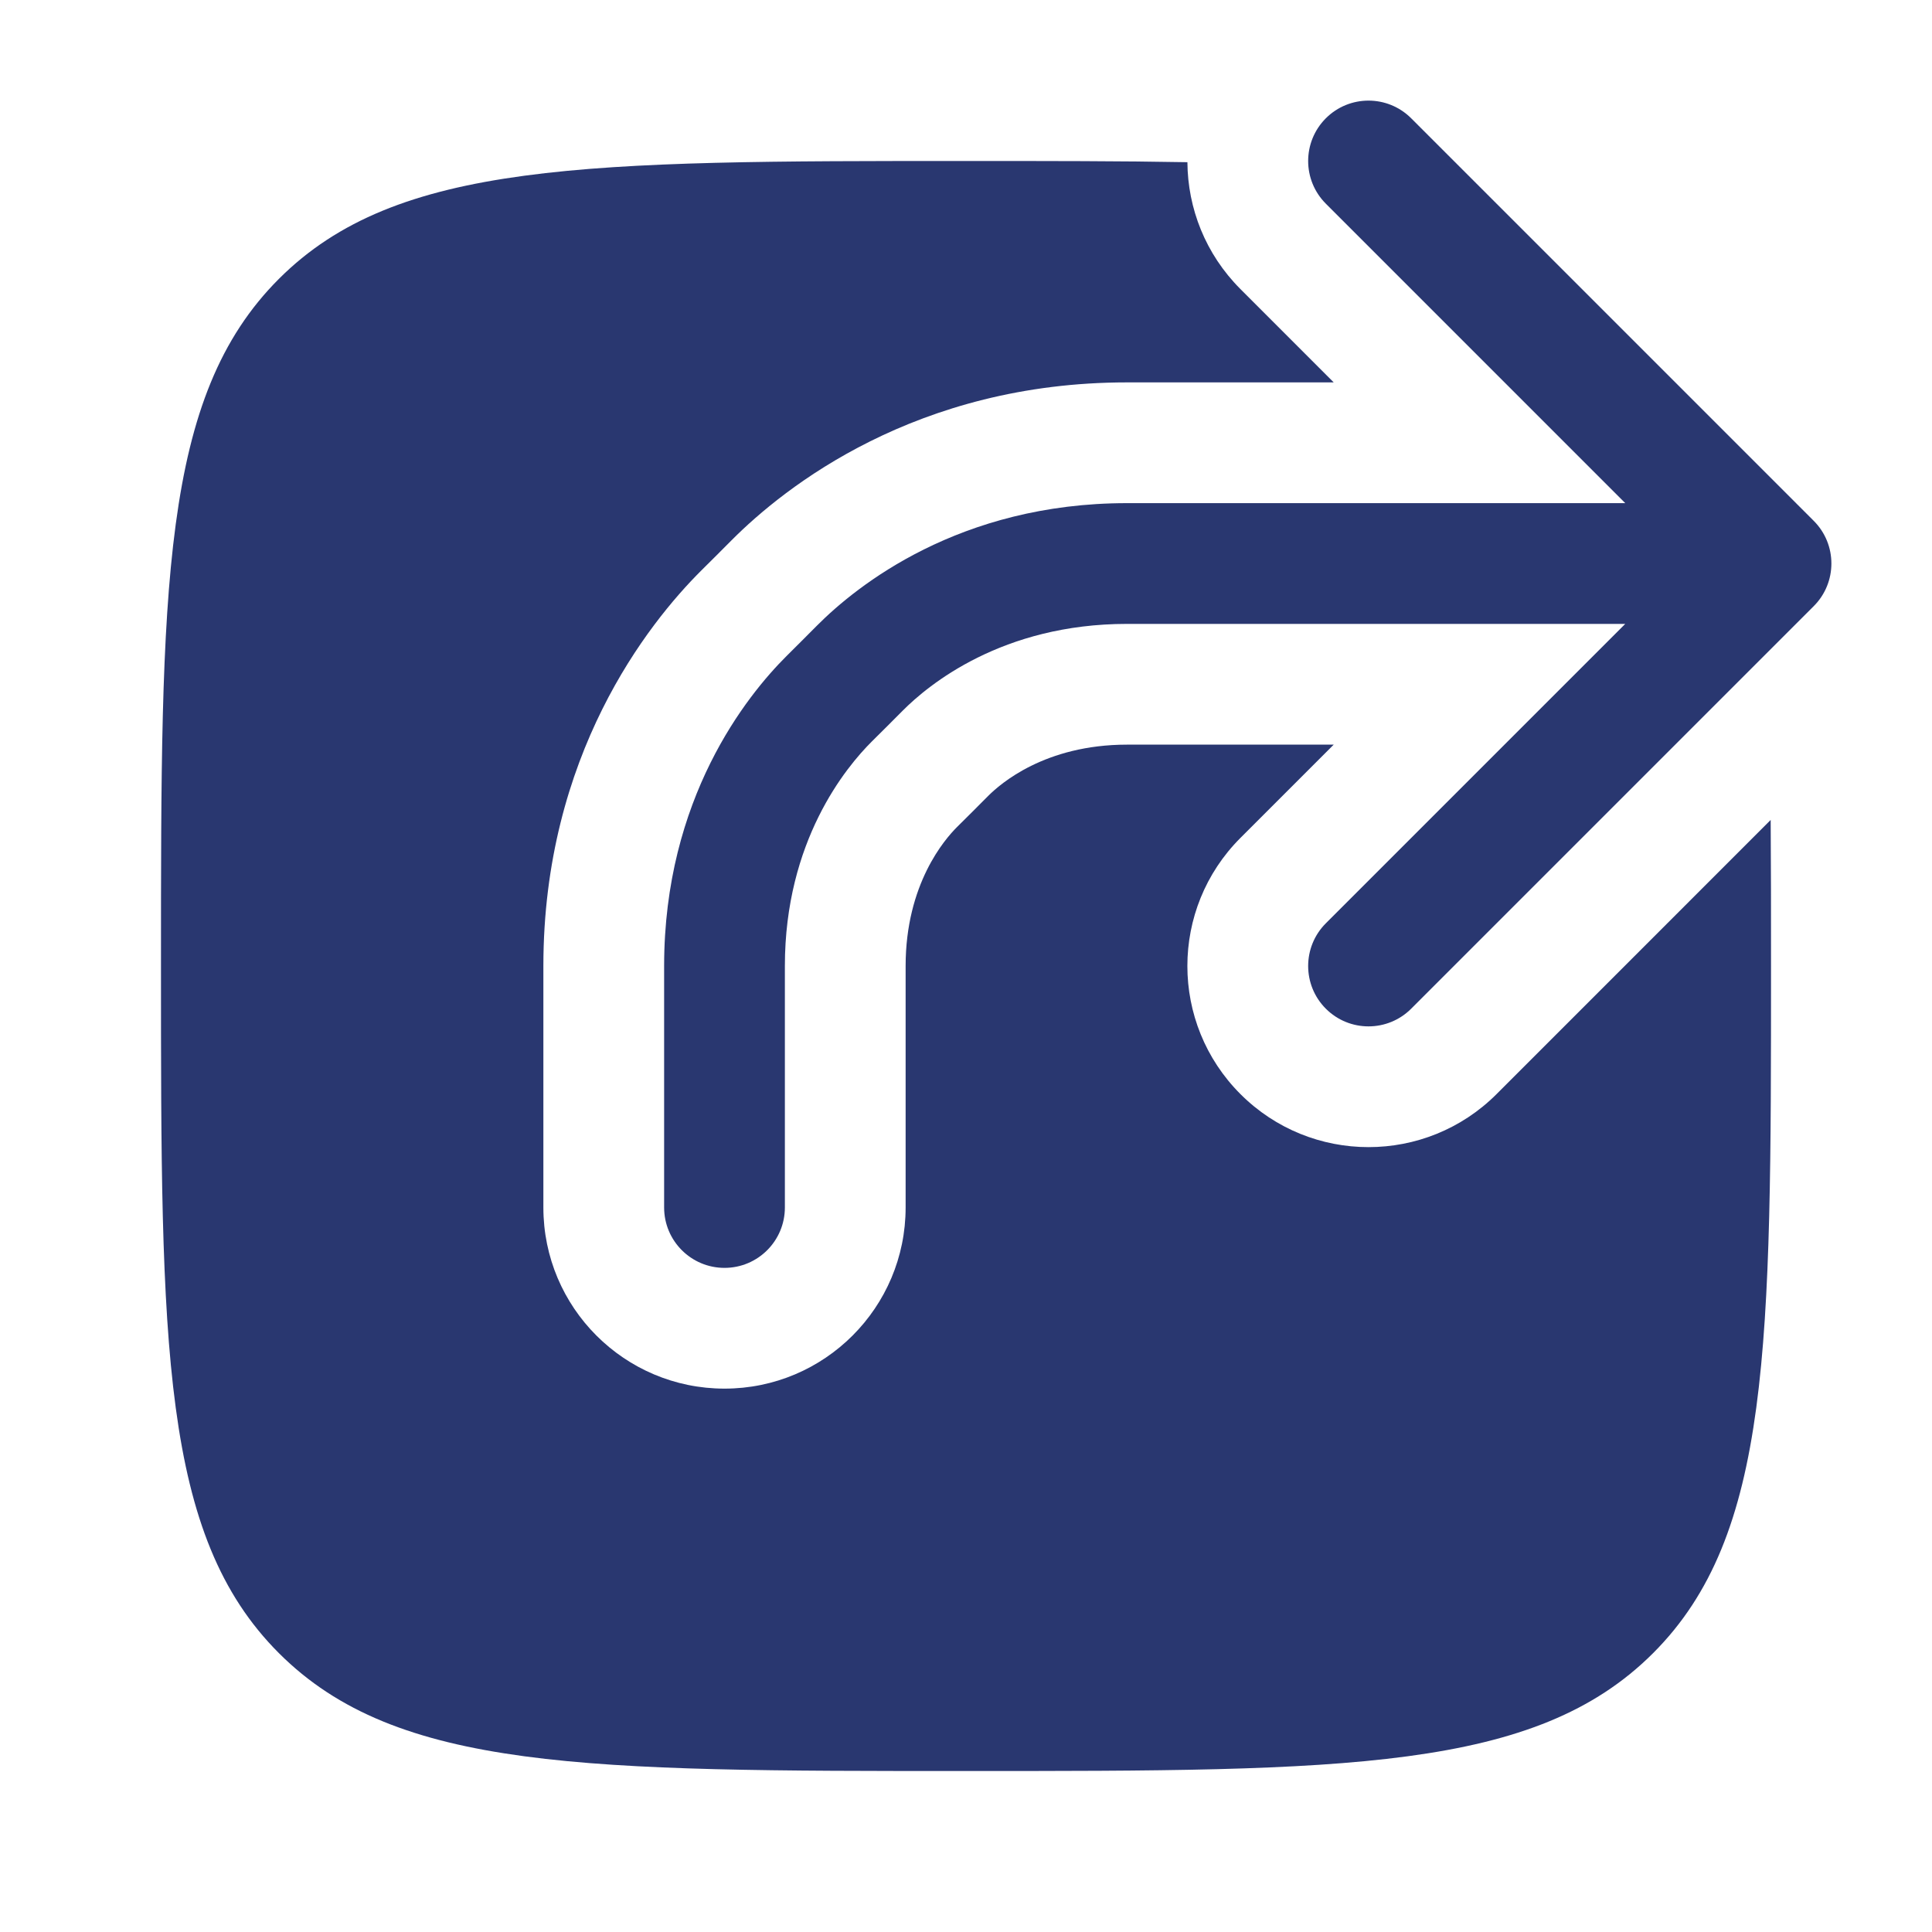 <svg width="40" height="40" viewBox="0 0 40 40" fill="none" xmlns="http://www.w3.org/2000/svg">
<path d="M5.774 5.774C8.215 3.333 12.143 3.333 20 3.333C21.704 3.333 23.224 3.333 24.584 3.358C24.59 4.31 24.956 5.259 25.682 5.985L27.613 7.917H23.334C18.972 7.917 16.246 10.08 15.143 11.189L14.833 11.5L14.522 11.809C13.413 12.913 11.25 15.639 11.25 20V25C11.25 27.071 12.929 28.75 15 28.75C17.071 28.75 18.75 27.071 18.75 25V20C18.75 18.3 19.564 17.373 19.812 17.125L20.132 16.807L20.459 16.479C20.707 16.23 21.633 15.417 23.334 15.417H27.613L25.682 17.348C24.217 18.813 24.217 21.187 25.682 22.652C27.146 24.116 29.521 24.116 30.985 22.652L36.66 16.976C36.667 17.914 36.667 18.92 36.667 20C36.667 27.857 36.667 31.785 34.226 34.226C31.785 36.667 27.857 36.667 20 36.667C12.143 36.667 8.215 36.667 5.774 34.226C3.333 31.785 3.333 27.857 3.333 20C3.333 12.143 3.333 8.215 5.774 5.774Z" fill="#293770"/>
<path fill-rule="evenodd" clip-rule="evenodd" d="M27.45 2.449C27.938 1.961 28.729 1.961 29.217 2.449L37.551 10.783C38.039 11.271 38.039 12.062 37.551 12.55L29.217 20.884C28.729 21.372 27.938 21.372 27.45 20.884C26.962 20.396 26.962 19.604 27.45 19.116L33.649 12.917H23.334C20.748 12.917 19.221 14.178 18.687 14.716L18.369 15.035L18.049 15.353C17.512 15.888 16.25 17.414 16.25 20V25C16.25 25.69 15.691 26.25 15 26.25C14.31 26.25 13.75 25.69 13.75 25V20C13.75 16.527 15.462 14.401 16.286 13.581L16.601 13.267L16.915 12.952C17.735 12.128 19.86 10.417 23.334 10.417H33.649L27.45 4.217C26.962 3.729 26.962 2.938 27.45 2.449Z" fill="#293770"/>
</svg>
